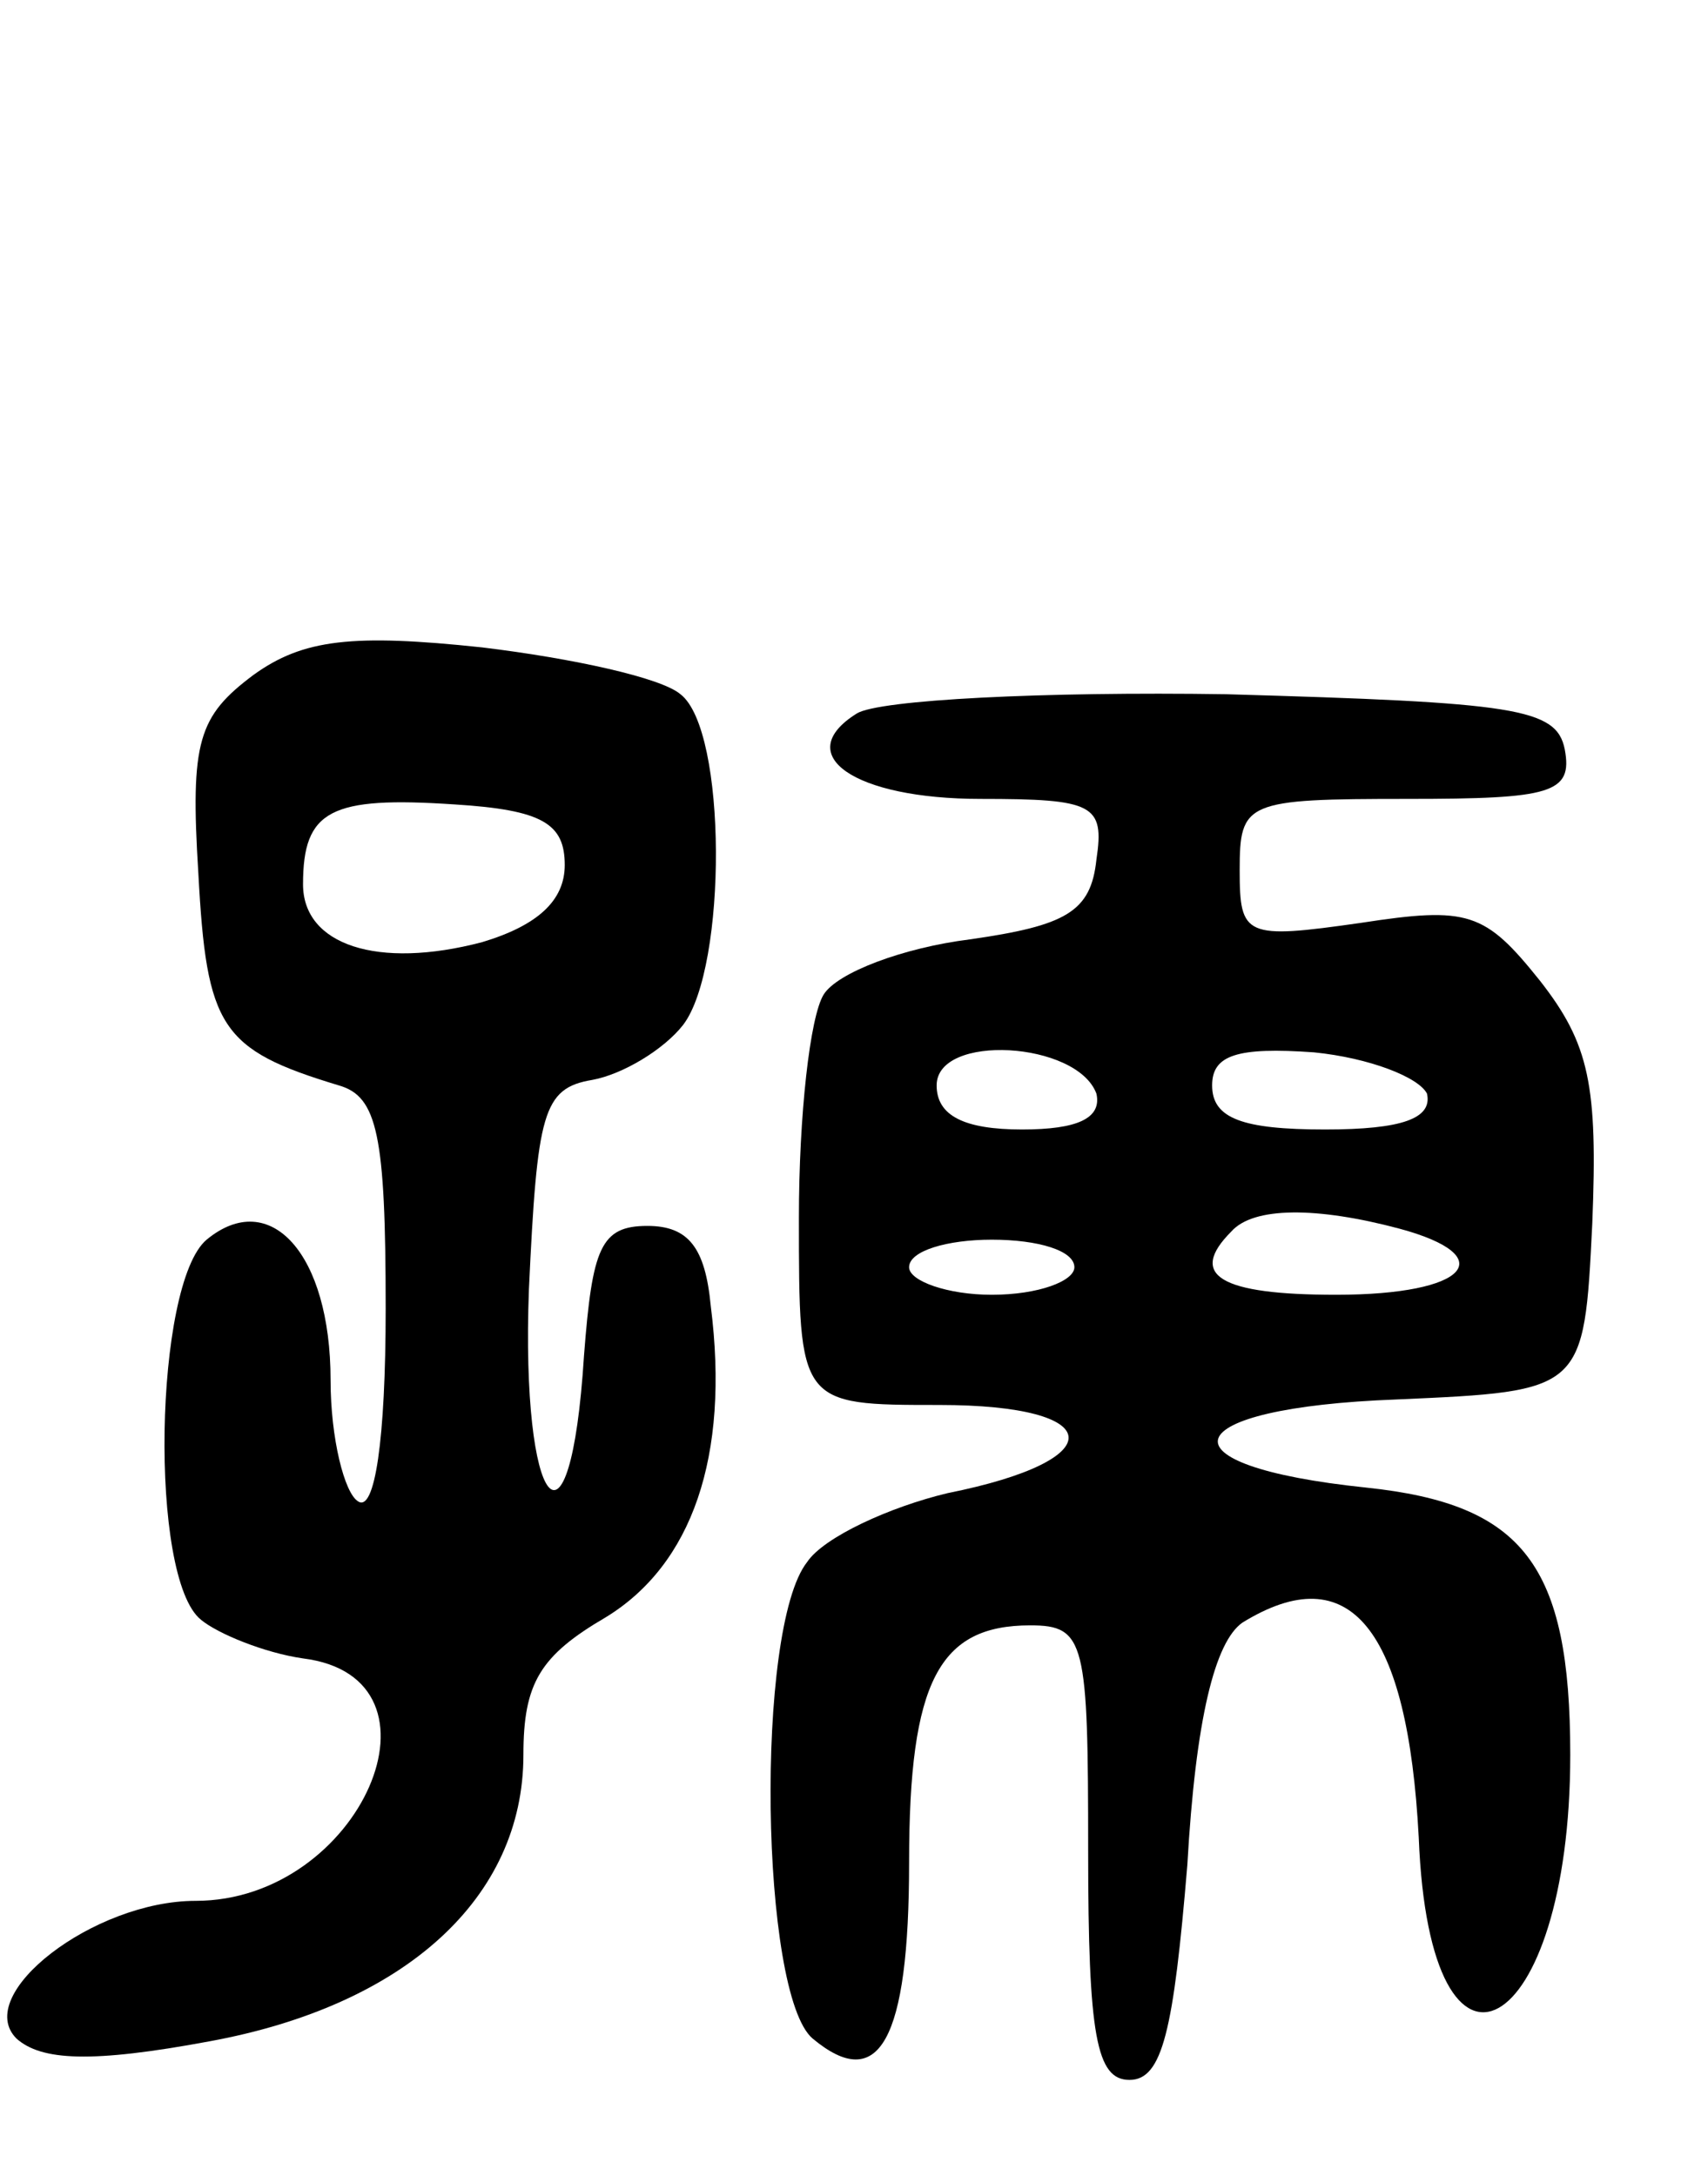 <svg version="1.0" xmlns="http://www.w3.org/2000/svg"
 width="62pt" height="79pt" viewBox="0 0 62 79"
 preserveAspectRatio="xMidYMid meet">
<g transform="translate(0,79) scale(0.1,-0.1)"
fill="#000000" stroke="none">
<path d="M92 545 c-20 -15 -23 -24 -20 -72 3 -56 8 -64 51 -77 14 -4 17 -18
17 -81 0 -48 -4 -74 -10 -70 -5 3 -10 23 -10 44 0 46 -22 70 -45 51 -19 -16
-21 -123 -2 -138 6 -5 23 -12 37 -14 56 -7 21 -88 -39 -88 -37 0 -81 -34 -65
-50 9 -8 27 -9 70 -1 71 13 114 52 114 104 0 26 6 36 30 50 31 19 45 58 38
113 -2 21 -8 29 -23 29 -17 0 -20 -8 -23 -47 -5 -79 -23 -56 -20 24 3 64 5 73
23 76 11 2 26 11 33 20 16 21 16 107 -1 120 -7 6 -39 13 -72 17 -47 5 -65 3
-83 -10z m113 -69 c0 -13 -10 -22 -30 -28 -38 -10 -65 -1 -65 21 0 27 10 32
55 29 32 -2 40 -7 40 -22z"/>
<path d="M311 531 c-24 -15 -1 -31 45 -31 41 0 45 -2 42 -22 -2 -19 -11 -24
-46 -29 -24 -3 -48 -12 -53 -20 -5 -8 -9 -44 -9 -81 0 -68 0 -68 51 -68 61 0
63 -20 3 -32 -21 -5 -45 -16 -51 -25 -19 -24 -17 -157 2 -173 24 -20 35 -1 35
64 0 66 11 86 44 86 20 0 21 -6 21 -82 0 -67 3 -83 15 -83 12 0 16 18 21 78 3
53 10 81 20 88 39 24 60 -2 64 -78 4 -102 55 -73 55 30 0 69 -17 91 -74 97
-77 8 -70 29 11 32 68 3 68 3 71 64 2 50 -1 65 -19 88 -20 25 -26 27 -65 21
-42 -6 -44 -5 -44 19 0 25 2 26 61 26 52 0 60 2 57 18 -3 15 -18 17 -123 20
-66 1 -126 -2 -134 -7z m87 -138 c2 -9 -7 -13 -27 -13 -21 0 -31 5 -31 16 0
19 51 16 58 -3z m120 0 c2 -9 -9 -13 -37 -13 -30 0 -41 4 -41 16 0 11 9 14 37
12 20 -2 38 -9 41 -15z m-10 -49 c37 -10 25 -24 -23 -24 -42 0 -54 7 -38 23 8
9 31 9 61 1z m-118 -14 c0 -5 -13 -10 -30 -10 -16 0 -30 5 -30 10 0 6 14 10
30 10 17 0 30 -4 30 -10z"/>
</g>
</svg>
